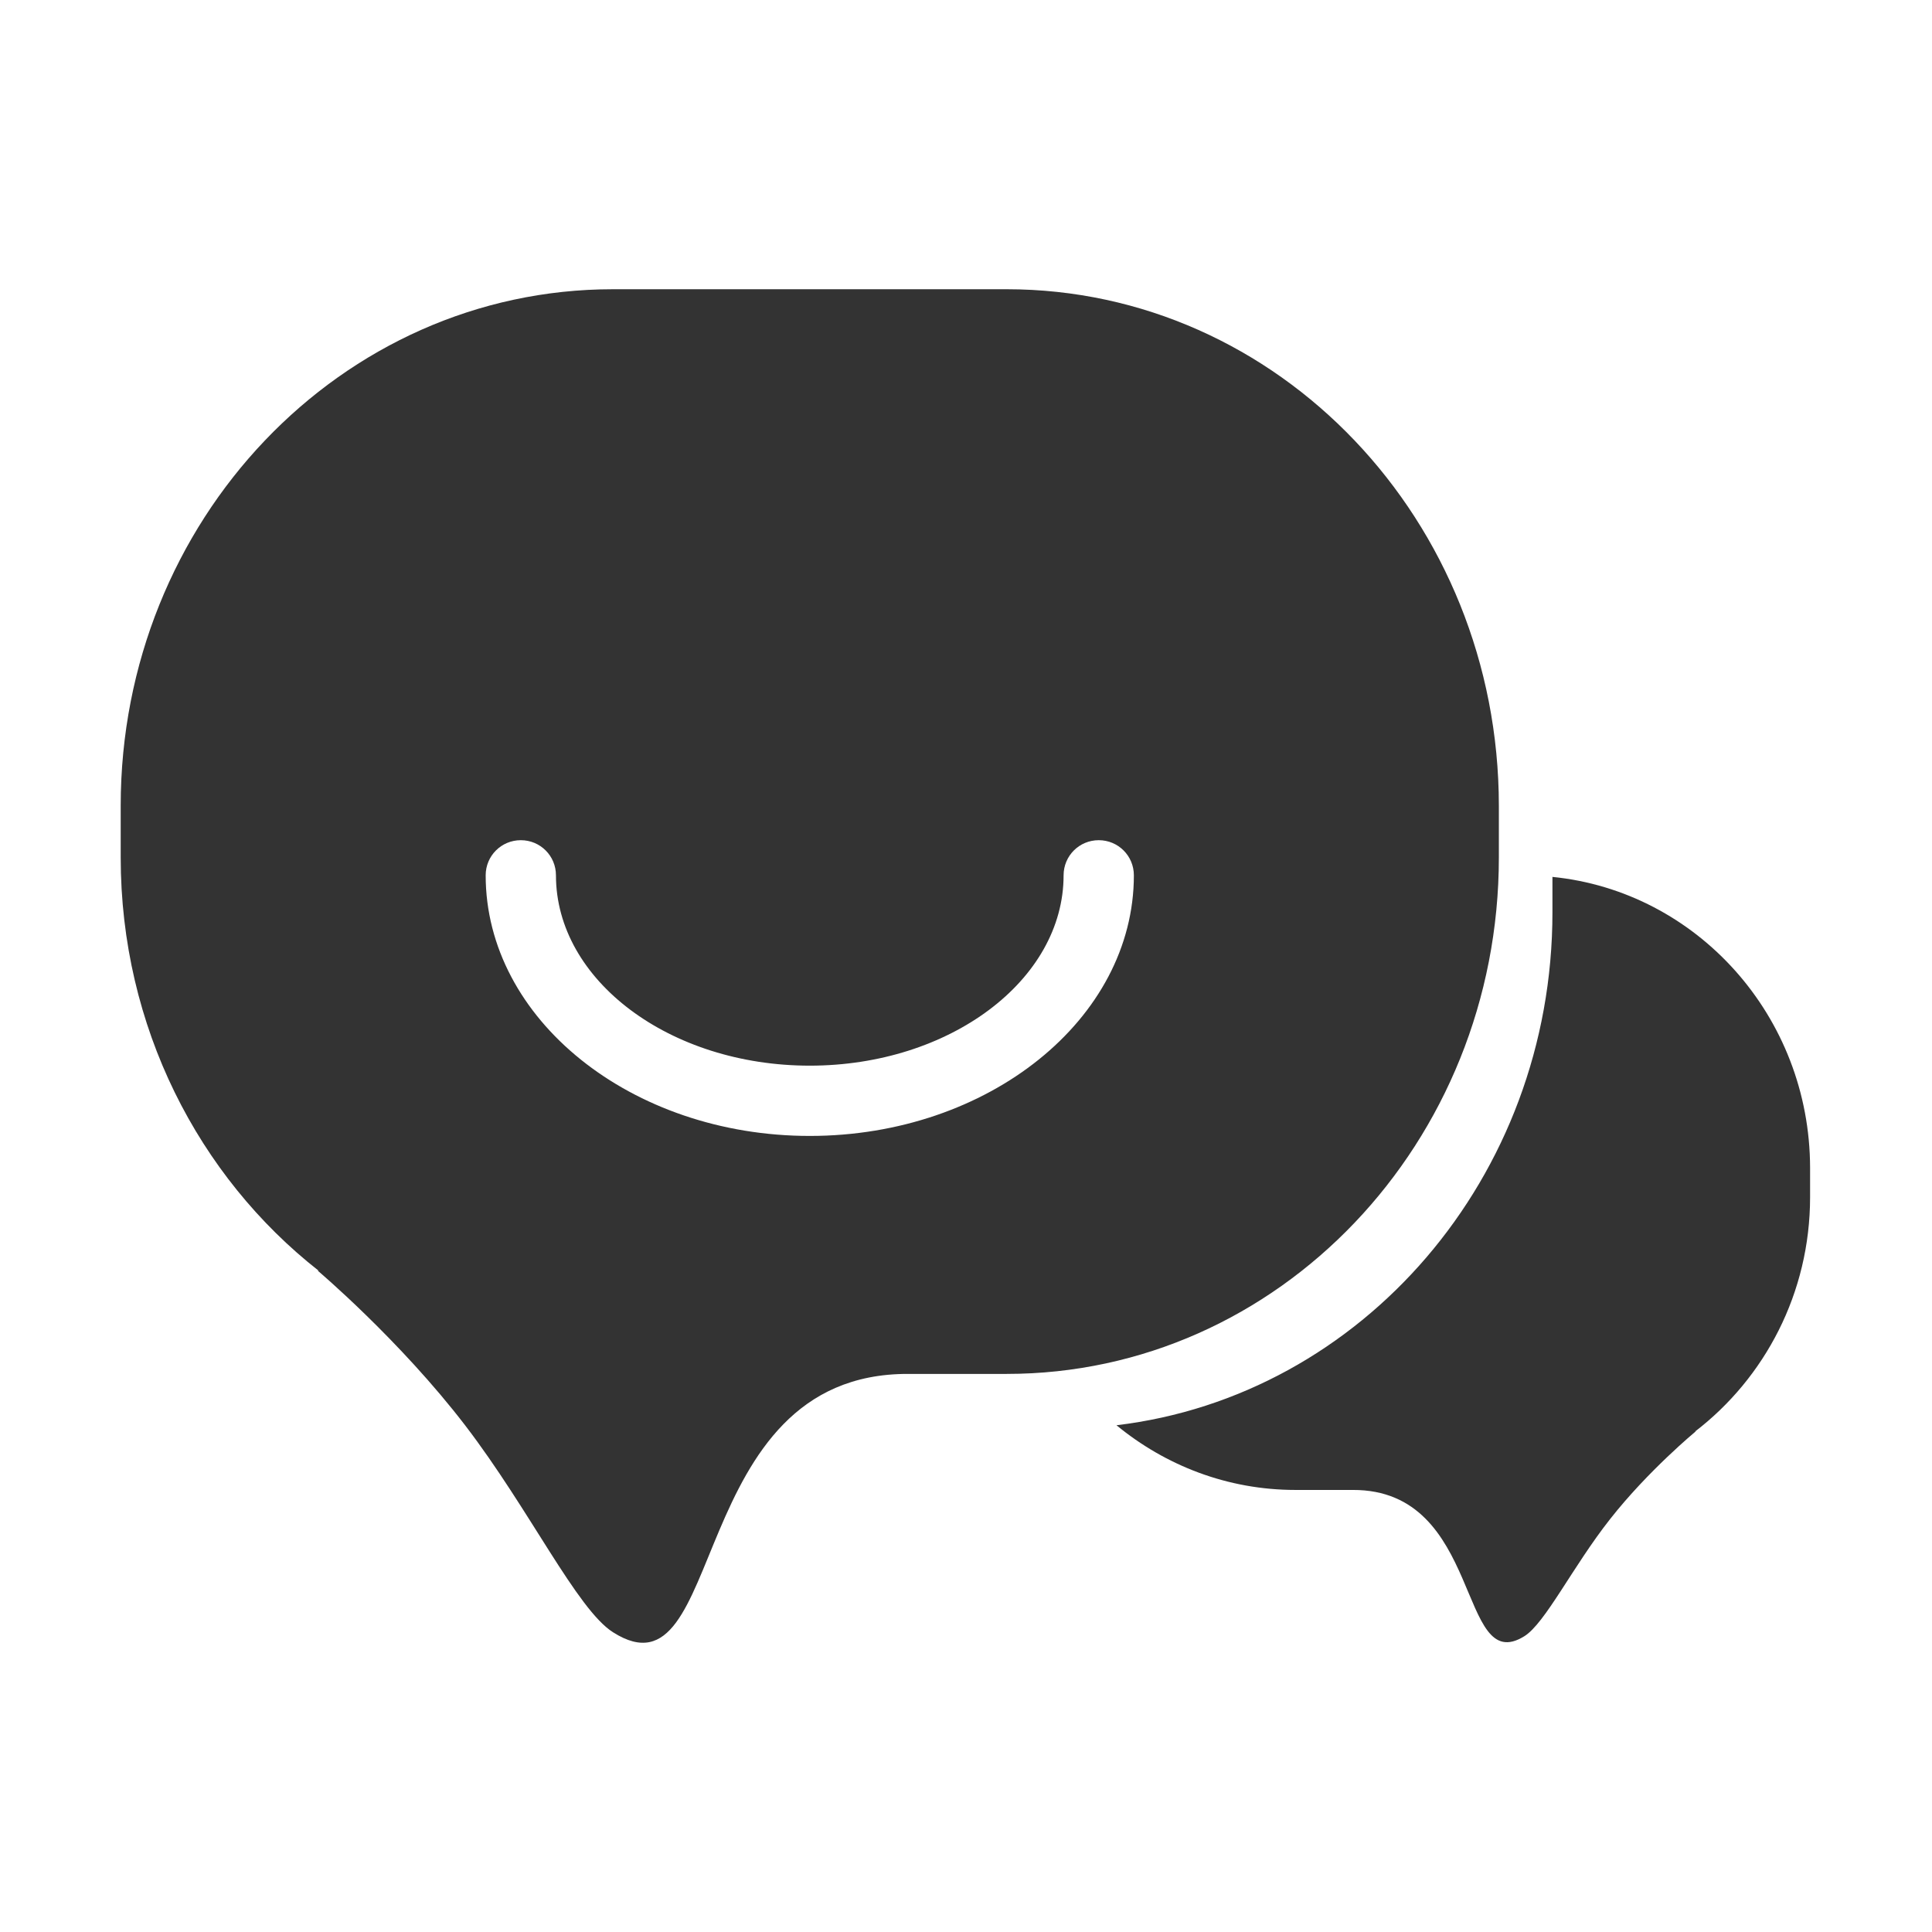 <?xml version="1.0" standalone="no"?><!DOCTYPE svg PUBLIC "-//W3C//DTD SVG 1.1//EN" "http://www.w3.org/Graphics/SVG/1.1/DTD/svg11.dtd"><svg t="1485157704378" class="icon" style="" viewBox="0 0 1024 1024" version="1.1" xmlns="http://www.w3.org/2000/svg" p-id="13075" xmlns:xlink="http://www.w3.org/1999/xlink" width="200" height="200"><defs><style type="text/css"></style></defs><path d="M822.826 464.775l0 18.805c0 140.615-101.058 256.338-231.066 271.828 25.999 21.391 58.918 34.296 94.88 34.296l30.332 0c69.251-0.275 55.51 99.494 90.918 77.552 11.064-6.826 25.631-36.883 45.459-62.062 20.191-25.719 45.453-46.559 45.453-46.559s-0.182 0-0.369 0.088c36.883-28.307 60.949-73.302 60.949-124.201l0-15.49C959.291 538.629 899.447 472.427 822.826 464.775zM533.484 153.301l-208.661 0c-144.028 0-260.852 122.541-260.852 273.756l0 27.391c0 89.718 41.308 169.197 104.933 219.082-0.187 0-0.555-0.099-0.555-0.099s43.521 36.794 78.284 82.164c34.114 44.535 59.194 97.458 78.279 109.536 60.861 38.732 37.257-137.29 156.475-136.927l52.191 0c144.023 0 260.848-122.538 260.848-273.756l0-27.391c-0.089-151.215-116.824-273.759-260.941-273.759L533.484 153.301zM429.196 602.067c-94.695 0-171.779-61.963-171.779-138.127 0-10.327 8.301-18.623 18.628-18.623 10.327 0 18.623 8.296 18.623 18.623 0 55.608 60.305 100.88 134.527 100.88 74.138 0 134.532-45.272 134.532-100.88 0-10.327 8.301-18.623 18.628-18.623s18.622 8.296 18.622 18.623c0 76.164-77.084 138.127-171.778 138.127L429.196 602.067z" p-id="13076" fill="#333333"></path></svg>